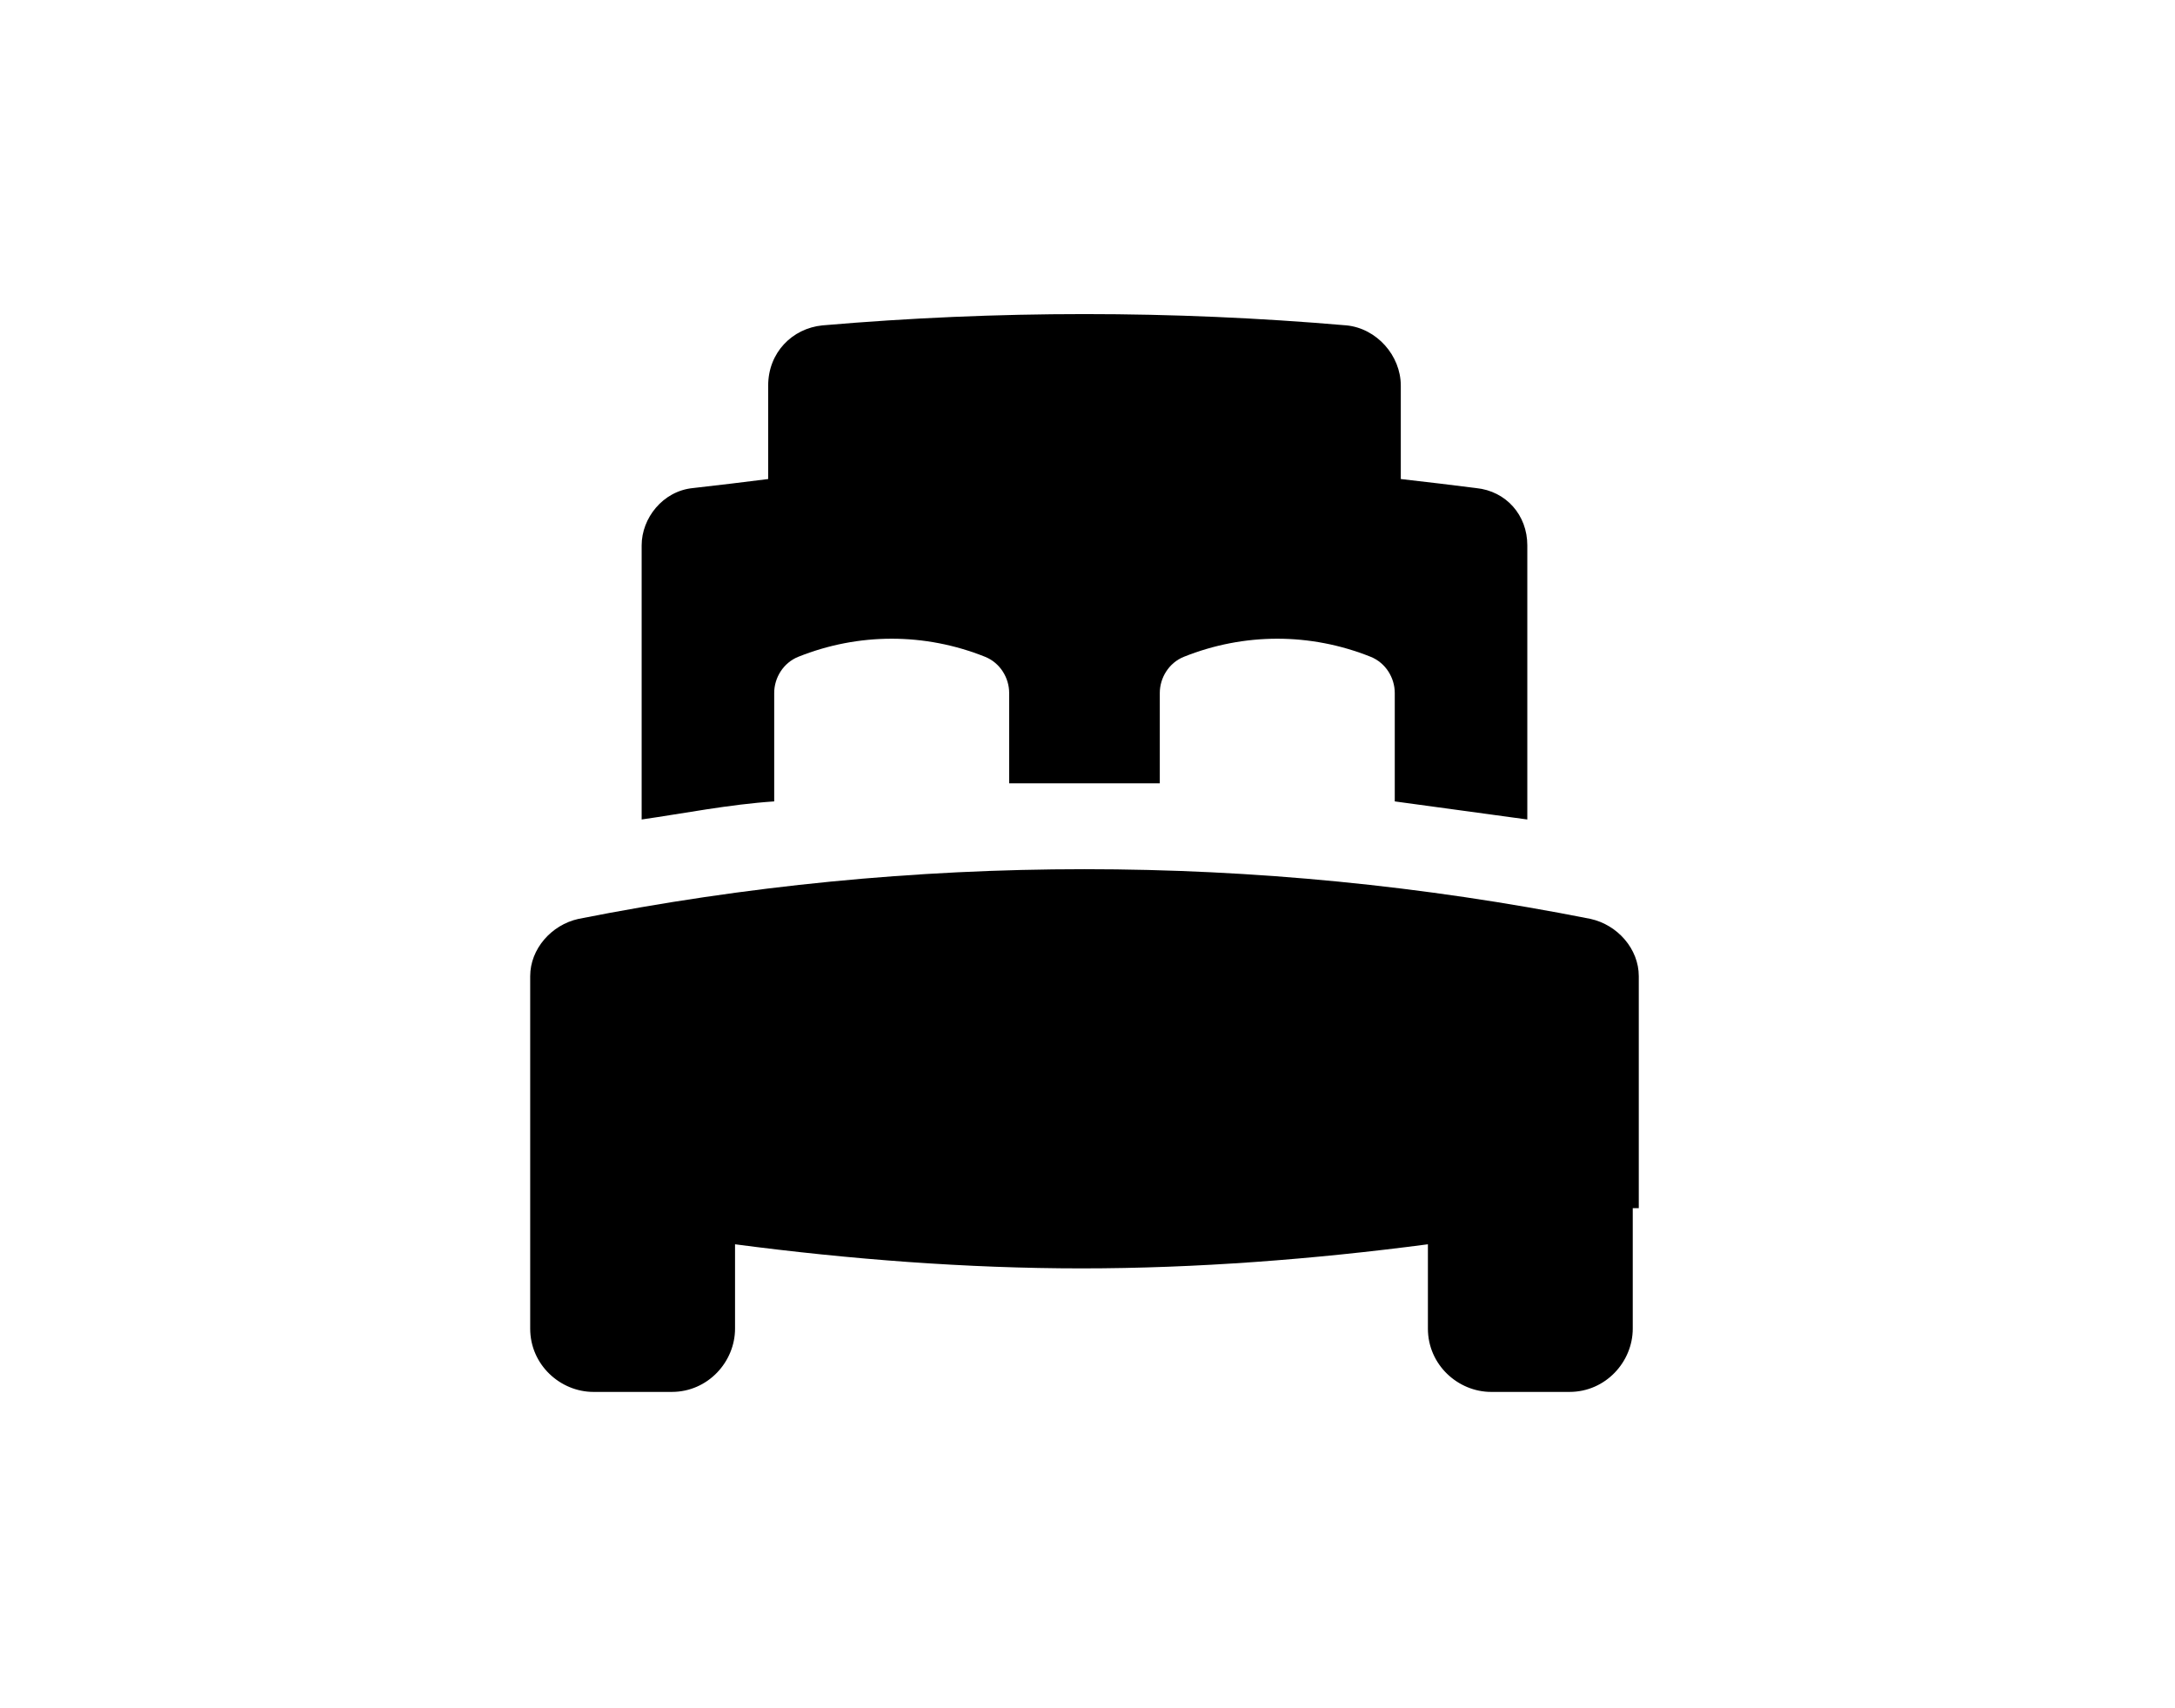 <?xml version="1.0" encoding="utf-8"?>
<!-- Generator: Adobe Illustrator 21.1.0, SVG Export Plug-In . SVG Version: 6.00 Build 0)  -->
<svg version="1.1" id="Layer_1" xmlns="http://www.w3.org/2000/svg" xmlns:xlink="http://www.w3.org/1999/xlink" x="0px" y="0px"
	 viewBox="0 0 72.2 56.7" style="enable-background:new 0 0 72.2 56.7;" xml:space="preserve">
<path d="M49,16.2c-0.8-0.1-1.6-0.2-2.5-0.3v-3.1c0-1-0.8-1.9-1.8-2c-5.8-0.5-11.6-0.5-17.4,0c-1,0.1-1.8,0.9-1.8,2v3.1
	c-0.8,0.1-1.6,0.2-2.5,0.3c-1,0.1-1.7,1-1.7,1.9v9.1c1.4-0.2,2.9-0.5,4.4-0.6v-3.6c0-0.5,0.3-1,0.8-1.2c2-0.8,4.2-0.8,6.2,0
	c0.5,0.2,0.8,0.7,0.8,1.2v3c0.8,0,1.7,0,2.5,0c0.8,0,1.7,0,2.5,0v-3c0-0.5,0.3-1,0.8-1.2c2-0.8,4.2-0.8,6.2,0
	c0.5,0.2,0.8,0.7,0.8,1.2v3.6c1.5,0.2,2.9,0.4,4.4,0.6v-9.1C50.7,17.1,50,16.3,49,16.2z"/>
<path d="M54.4,40.1v-7.7c0-0.9-0.7-1.7-1.6-1.9c-11.1-2.2-22.5-2.2-33.6,0c-0.9,0.2-1.6,1-1.6,1.9v11.7c0,1.2,1,2.1,2.1,2.1h2.6
	c1.2,0,2.1-1,2.1-2.1v-2.8c3.8,0.5,7.7,0.8,11.5,0.8c3.8,0,7.7-0.3,11.5-0.8v2.8c0,1.2,1,2.1,2.1,2.1h2.6c1.2,0,2.1-1,2.1-2.1V40.1z
	"/>
</svg>
